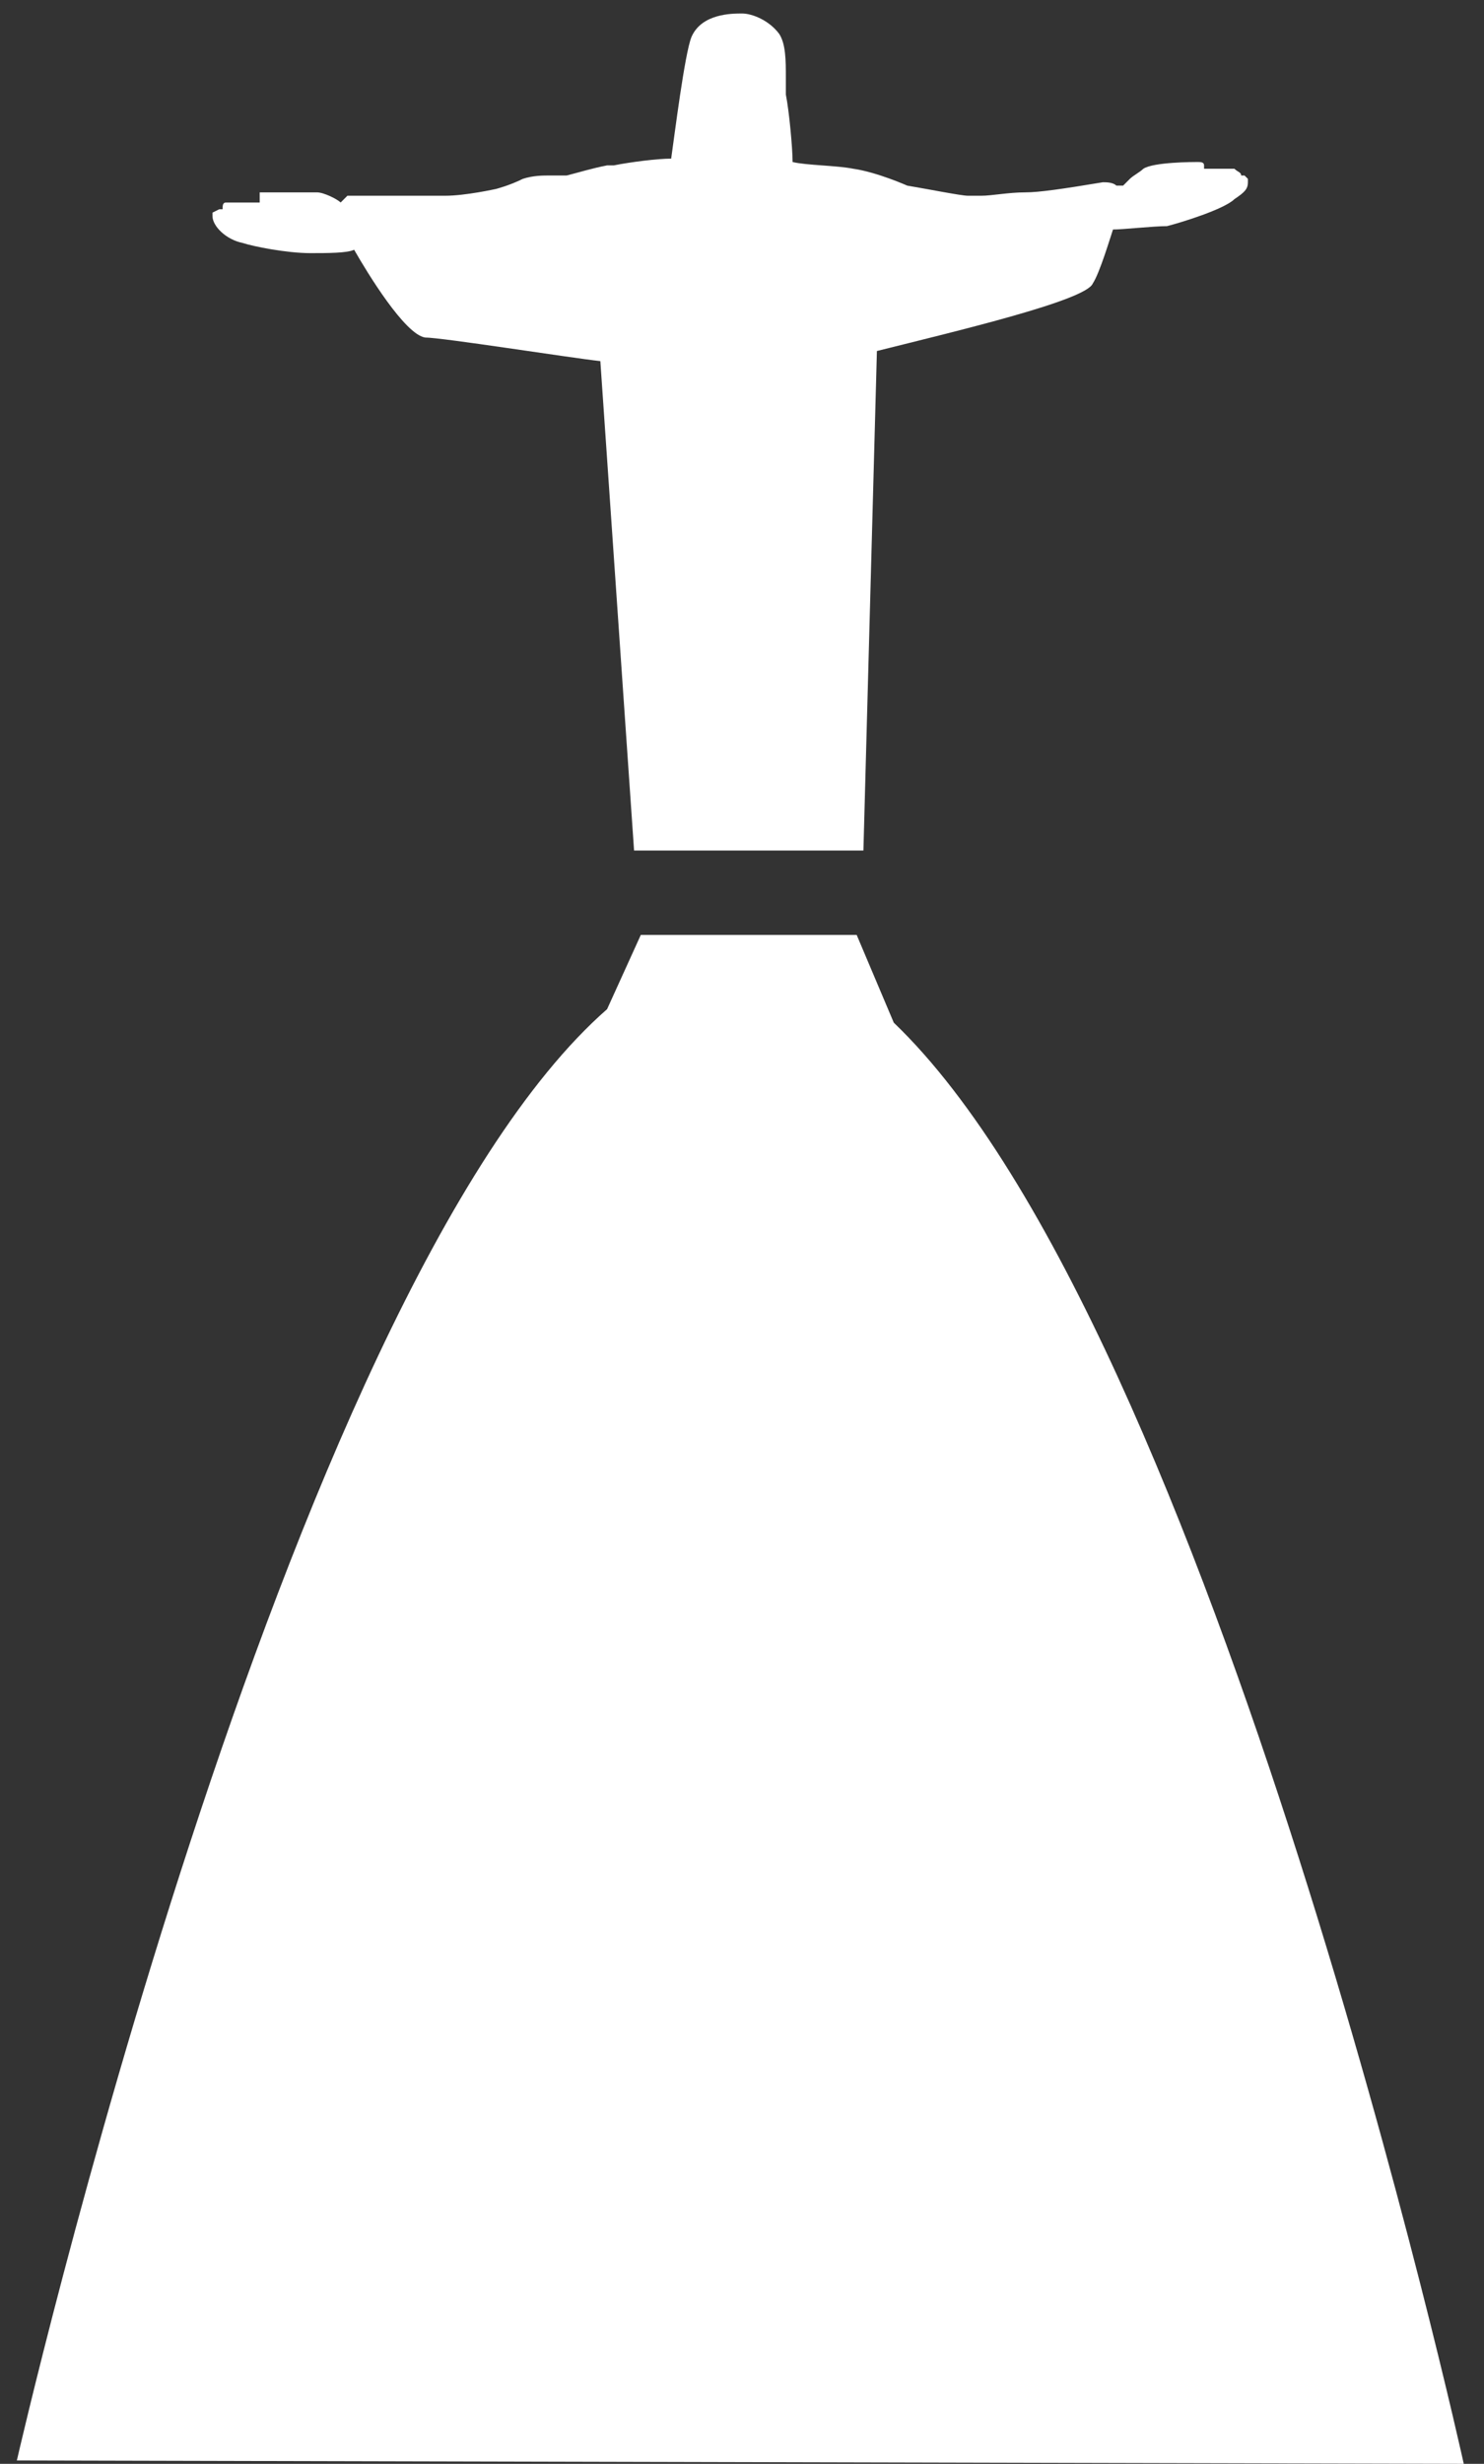 <?xml version="1.0" encoding="utf-8"?>
<!-- Generator: Adobe Illustrator 21.0.2, SVG Export Plug-In . SVG Version: 6.00 Build 0)  -->
<svg version="1.1" id="Ebene_1" xmlns="http://www.w3.org/2000/svg" xmlns:xlink="http://www.w3.org/1999/xlink" x="0px" y="0px"
	 viewBox="0 0 44 73" style="enable-background:new 0 0 44 73;" xml:space="preserve">
<rect x="0" y="0" width="44" height="73" fill="#333333" stroke="none"/>
<style type="text/css">
	.st0{fill:#FFFFFF;}
</style>
<g>
	<path class="st0" d="M7.2,7.2c0.3,0.1,1.3,0.3,2,0.3c0.5,0,1.1,0,1.3-0.1c0.4,0.7,1.5,2.5,2.1,2.6c0.5,0,4.3,0.6,5.2,0.7l1,14.5
		h6.8L26,10.4c2.4-0.6,6.2-1.5,6.4-2c0.2-0.3,0.5-1.3,0.6-1.6c0.3,0,1.2-0.1,1.6-0.1c0.4-0.1,1.7-0.5,2-0.8c0.3-0.2,0.4-0.3,0.4-0.5
		l0-0.1l-0.1-0.1c0,0-0.1,0-0.1,0c0-0.1-0.1-0.1-0.2-0.2c-0.1,0-0.5,0-0.9,0c0-0.1,0-0.1,0-0.1c0-0.1-0.1-0.1-0.2-0.1
		c-0.1,0-1.3,0-1.6,0.2c-0.1,0.1-0.3,0.2-0.4,0.3c-0.1,0.1-0.2,0.2-0.2,0.2c0,0-0.1,0-0.2,0c-0.1-0.1-0.3-0.1-0.4-0.1
		c-1.2,0.2-1.9,0.3-2.3,0.3c-0.5,0-1,0.1-1.3,0.1c-0.2,0-0.3,0-0.4,0c-0.2,0-1.2-0.2-1.8-0.3c0,0-0.9-0.4-1.6-0.5
		c-0.5-0.1-1.4-0.1-1.8-0.2c0-0.4-0.1-1.5-0.2-2c0-0.2,0-0.3,0-0.5c0-0.5,0-1-0.2-1.3c-0.3-0.4-0.8-0.6-1.1-0.6
		c-0.3,0-1.2,0-1.5,0.7c-0.2,0.5-0.5,2.9-0.6,3.6c-0.4,0-1.2,0.1-1.7,0.2l-0.2,0c-0.5,0.1-0.8,0.2-1.2,0.3c-0.2,0-0.4,0-0.5,0
		c-0.2,0-0.5,0-0.8,0.1c-0.4,0.2-0.8,0.3-0.8,0.3c0,0-0.9,0.2-1.5,0.2c-0.4,0-0.7,0-1.1,0c-0.3,0-0.6,0-0.8,0c-0.4,0-0.5,0-0.6,0
		c-0.1,0-0.1,0-0.2,0l-0.2,0L10.1,6C10,5.9,9.6,5.7,9.4,5.7c-0.3,0-1.4,0-1.5,0l-0.2,0l0,0.3c0,0-0.1,0-0.2,0C6.8,6,6.7,6,6.7,6
		c-0.1,0-0.1,0.1-0.1,0.2c0,0-0.1,0-0.1,0L6.3,6.3l0,0.1C6.3,6.7,6.7,7.1,7.2,7.2z"/>
	<path class="st0" d="M26.5,30.3l-1.1-2.6H19l-1,2.2c-9.6,8.4-17.5,43-17.5,43L43.4,73C43.4,73,36,39.4,26.5,30.3z"/>
</g>
</svg>
